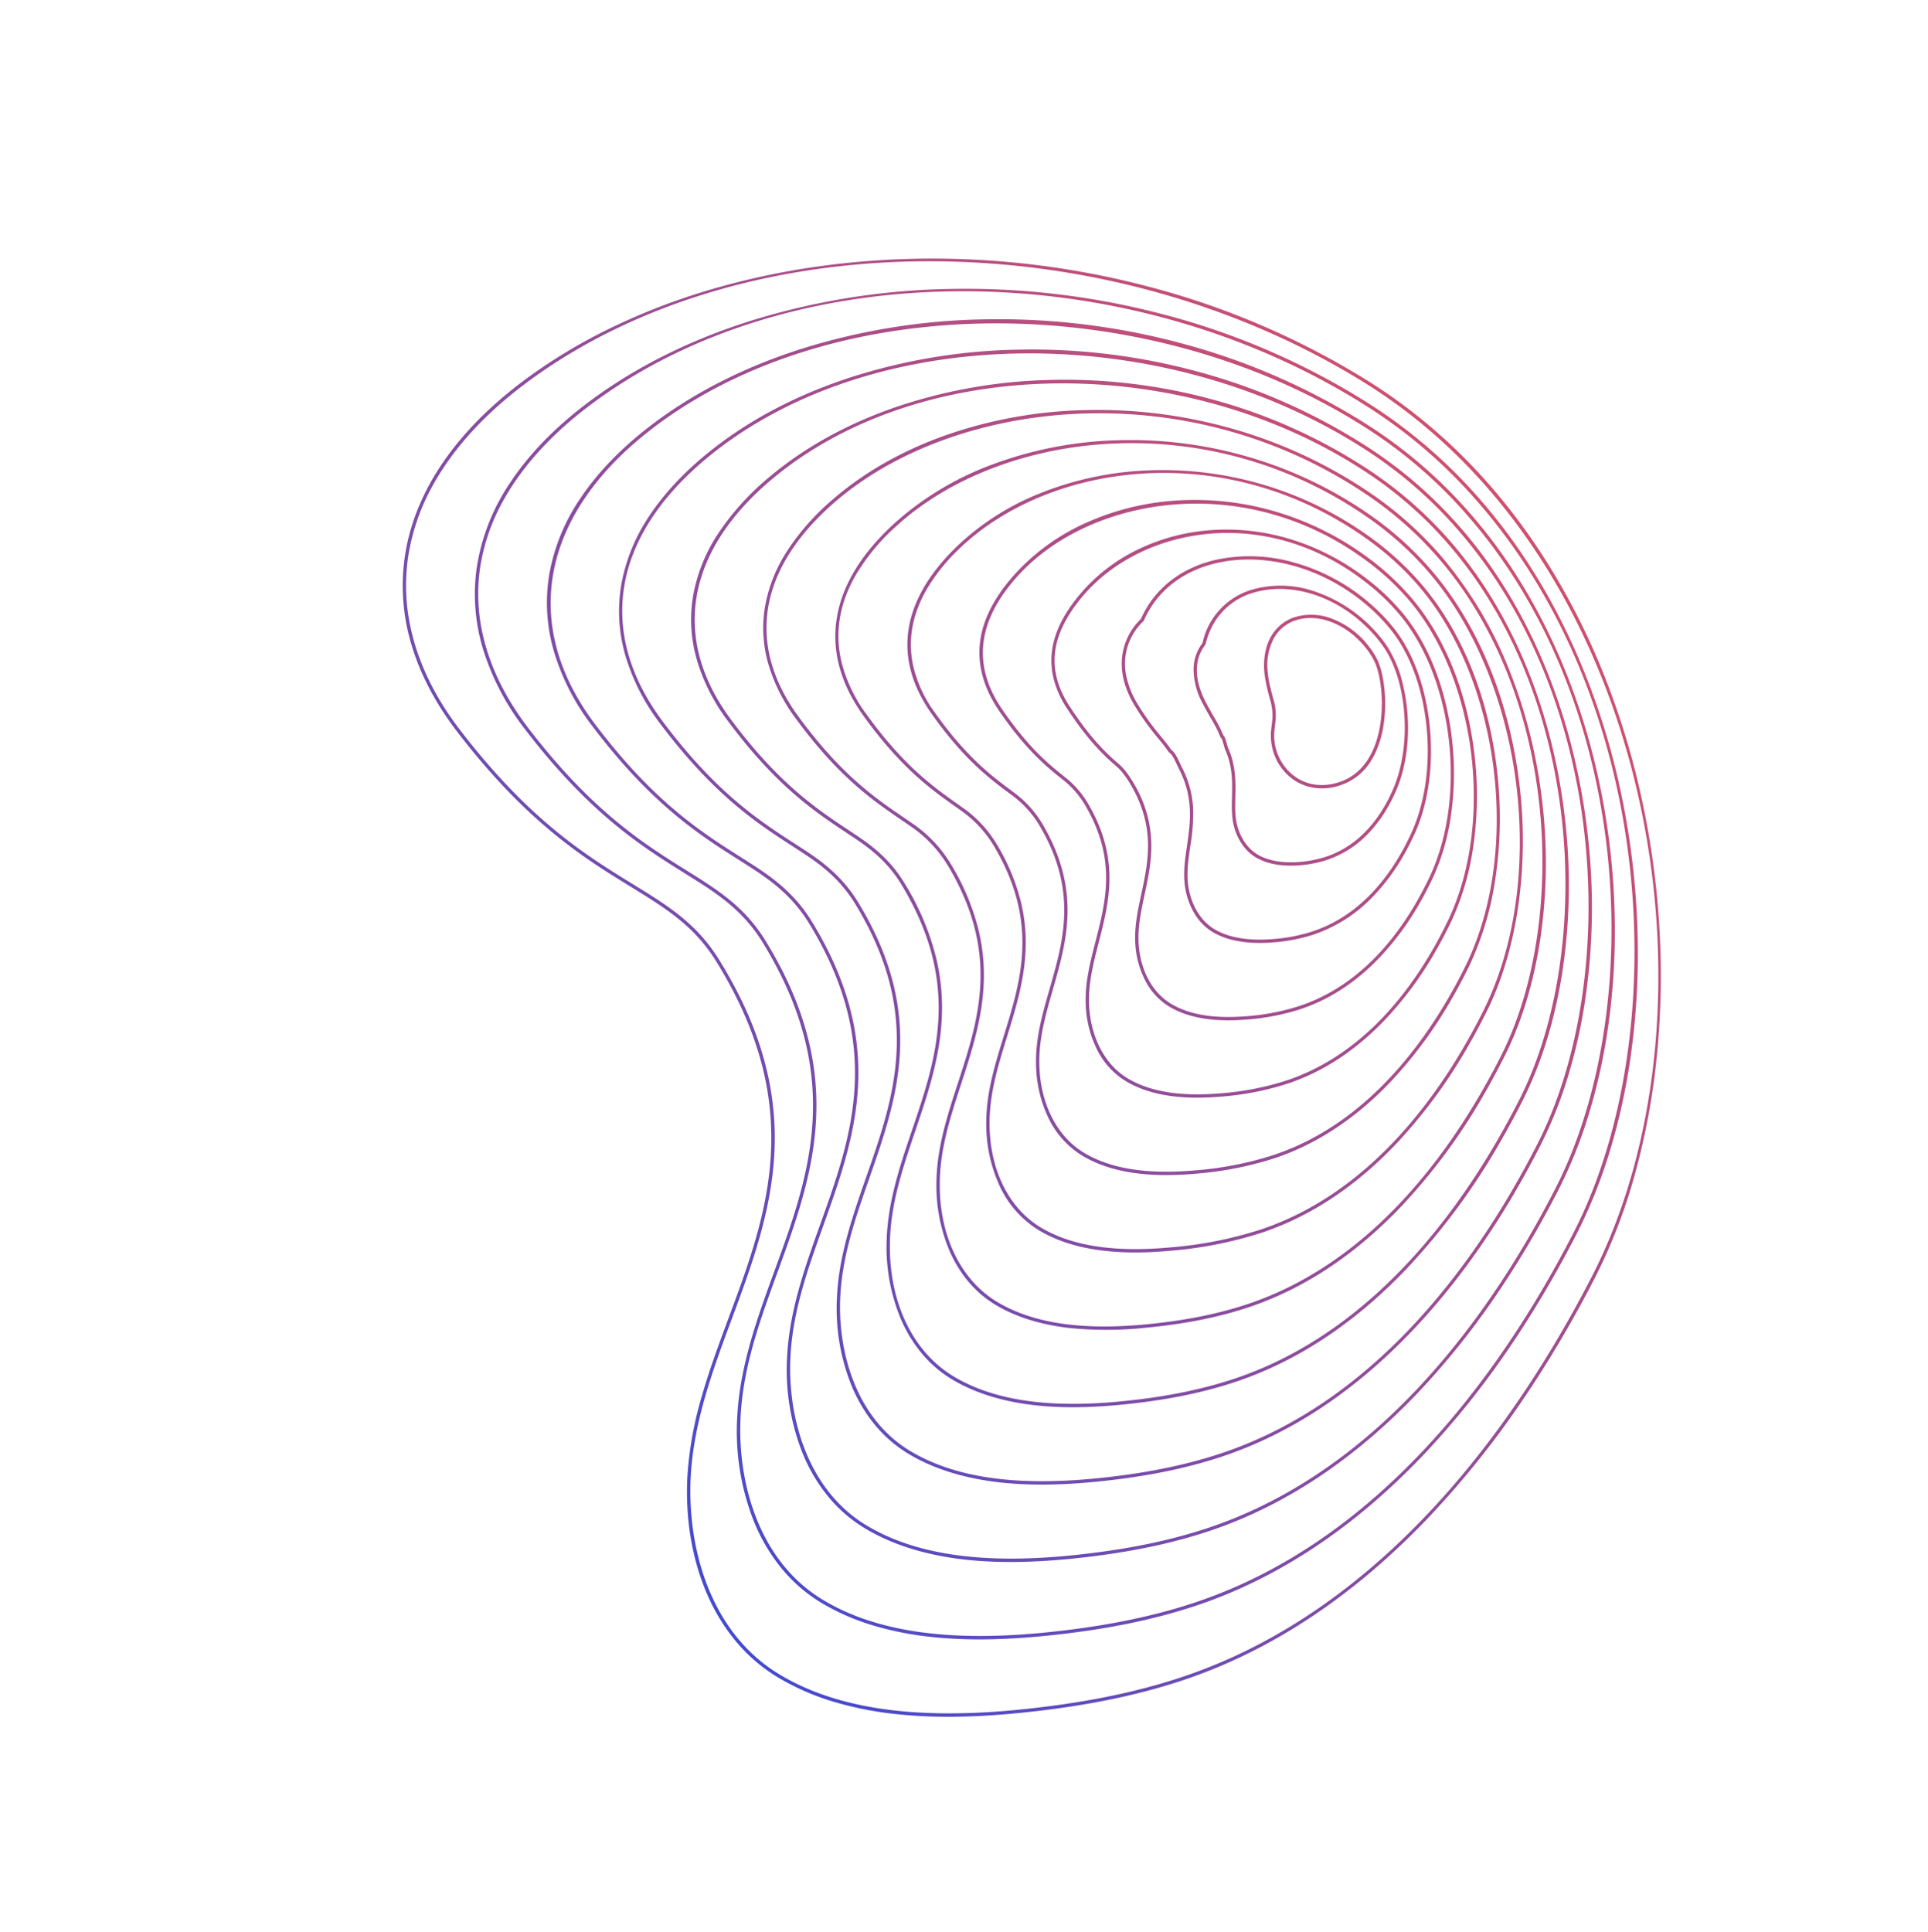 <svg xmlns="http://www.w3.org/2000/svg" xmlns:xlink="http://www.w3.org/1999/xlink" width="833.978" height="835.655" viewBox="0 0 833.978 835.655">
  <defs>
    <linearGradient id="linear-gradient" x1="1.25" y1="0.79" x2="-0.25" y2="0.21" gradientUnits="objectBoundingBox">
      <stop offset="0" stop-color="#fc5050"/>
      <stop offset="0.56" stop-color="#7e4ca8"/>
      <stop offset="1" stop-color="#0048ff"/>
    </linearGradient>
  </defs>
  <path id="Shape_701" d="M327.266,608.966a238.605,238.605,0,0,0,47.636-7.453,304.728,304.728,0,0,0,48.642-17.2,350.4,350.4,0,0,0,47.468-25.982,362.2,362.2,0,0,0,44.114-33.822q2.88-2.583,5.7-5.225A339.494,339.494,0,0,0,553.7,483.8a302.576,302.576,0,0,0,30.843-46.665c18.442-34.663,28.433-70.8,29.695-107.4a344.49,344.49,0,0,0-12.063-102.023,366.9,366.9,0,0,0-38.878-91.718,353.531,353.531,0,0,0-27.383-39.627,321.9,321.9,0,0,0-31.556-34.206,279.142,279.142,0,0,0-34.893-27.84A233.179,233.179,0,0,0,432.077,13.8C414.667,6.293,397.84,1.981,382.066.988c-15.353-.97-29.685,1.2-42.6,6.443a88.234,88.234,0,0,0-31.32,21.717c-9.026,9.634-16.528,21.581-22.3,35.51-19.081,46.037-19.88,75.057-20.522,98.375-.5,18.089-.893,32.377-9.559,48.486-9.468,17.6-19.915,31.061-31.034,41.49-30.193,28.316-65.391,34.282-99.739,40.108-11.345,1.925-23.074,3.915-34.338,6.686a158.886,158.886,0,0,0-32.9,11.618c-15.766,7.818-29.346,18.626-39.272,31.253A85.074,85.074,0,0,0,6,364.242,72.146,72.146,0,0,0,1,389a106.53,106.53,0,0,0,2.929,26.515,148.563,148.563,0,0,0,8.691,25.612c6.351,14.481,15.26,29.63,27.236,46.31,16.007,22.293,31.7,40.118,47.968,54.495C117.777,568.4,155.983,587.4,201.383,598.42a398.614,398.614,0,0,0,63.292,9.8c11.994.919,24.33,1.379,36.88,1.379Q314.283,609.6,327.266,608.966ZM431.5,15.12C539.433,61.658,617.376,196.893,612.8,329.685c-2.513,72.954-40.441,139.634-93.513,189.4-55.237,51.8-126.875,85.272-192.085,88.449-70.457,3.435-169.012-5.345-238.415-66.673-16.19-14.3-31.809-32.052-47.753-54.253C14.447,449.581,1.824,417.664,2.44,389.033c.78-36.2,29.415-63.164,55.953-76.324,20.954-10.39,44.276-14.35,66.835-18.174,23.522-3.991,47.844-8.117,70.406-19.437a125.909,125.909,0,0,0,32.522-23.34c10.9-10.779,20.35-23.718,28.871-39.56,8.83-16.412,9.225-30.848,9.731-49.128.638-23.2,1.432-52.073,20.412-97.865,6.613-15.956,15.533-29.22,26.369-39.382A85.736,85.736,0,0,1,340,8.764a92.383,92.383,0,0,1,34.938-6.531C392.53,2.233,411.611,6.542,431.5,15.12ZM340,592.611a217.568,217.568,0,0,0,37.464-5.326,271.014,271.014,0,0,0,38.334-11.929,313.453,313.453,0,0,0,37.966-17.983,336.466,336.466,0,0,0,65.877-48.1,311.783,311.783,0,0,0,33.438-36.71c18.731-24.234,32.736-50.08,41.628-76.83a219.8,219.8,0,0,0,11.25-61.156,315.316,315.316,0,0,0-10.861-94.9A335.214,335.214,0,0,0,558.934,154.6a307.7,307.7,0,0,0-55.008-68.223c-21.154-19.506-43.847-34.411-67.446-44.31C420.35,35.3,404.8,31.452,390.25,30.622A89.531,89.531,0,0,0,350.9,36.756a81.912,81.912,0,0,0-28.81,20.034A109.016,109.016,0,0,0,301.458,89.5c-17.748,42.6-18.67,69.4-19.41,90.939-.108,3.164-.211,6.155-.362,9.09-.652,12.6-2.38,23.4-8.7,35.149-8.74,16.107-18.362,28.464-28.594,38.058-27.867,26.131-60.276,31.826-91.906,37.388C131.566,303.8,109.934,307.6,90.44,317.41a106.3,106.3,0,0,0-36.087,29.01,78.984,78.984,0,0,0-11.46,19.964,67.06,67.06,0,0,0-4.572,22.9,98.966,98.966,0,0,0,2.718,24.5,137.768,137.768,0,0,0,8.022,23.669c5.867,13.4,14.089,27.4,25.139,42.813,14.762,20.582,29.255,37.058,44.3,50.365,27.727,24.527,63.069,42.122,105.048,52.3a367.457,367.457,0,0,0,58.541,9.043c10.948.831,22.2,1.245,33.649,1.245q12.005,0,24.256-.608ZM435.921,43.39c101.115,42.392,173.595,167.558,168.6,291.137a218.343,218.343,0,0,1-11.178,60.757c-14.57,43.826-41.456,82.026-74.241,112.77-53.28,49.966-122.157,80.255-179.17,83.122-65.115,3.253-156.22-4.8-220.47-61.624-14.967-13.237-29.387-29.634-44.088-50.126-24.507-34.176-36.155-63.654-35.613-90.118.685-33.378,26.964-58.362,51.324-70.613,19.3-9.716,39.874-13.333,61.648-17.161,21.643-3.807,44.024-7.741,64.822-18.247a117.517,117.517,0,0,0,30.005-21.565c10.072-9.93,18.8-21.826,26.69-36.368,6.447-11.983,8.208-22.96,8.868-35.757.154-2.947.257-5.944.366-9.115.732-21.418,1.65-48.075,19.3-90.434,6.146-14.671,14.391-26.881,24.377-36.242A79.439,79.439,0,0,1,351.44,38.088a86.034,86.034,0,0,1,32.783-6.164C400.291,31.924,417.723,35.759,435.921,43.39ZM352.729,576.254a201.478,201.478,0,0,0,34.524-4.956,250.792,250.792,0,0,0,35.3-11.009A289.94,289.94,0,0,0,457.5,543.737,310.561,310.561,0,0,0,518.382,499.3a286.584,286.584,0,0,0,30.478-33.4c17.223-22.2,30.107-45.861,38.292-70.327a204.728,204.728,0,0,0,10.521-56.148,288.48,288.48,0,0,0-9.792-87.786A304.882,304.882,0,0,0,554.466,173.2a279.3,279.3,0,0,0-51-62.607c-19.622-17.837-40.68-31.384-62.579-40.264-14.2-5.758-27.9-9.115-40.724-9.976a84.663,84.663,0,0,0-34.98,4.594A74.961,74.961,0,0,0,337.1,83.264a99.521,99.521,0,0,0-20.027,31.077c-16.457,39.031-17.477,63.6-18.3,83.349-.116,2.814-.227,5.474-.378,8.087-.57,9.869-1.956,20.582-8.18,32.049-29.695,54.692-70.6,62.134-110.156,69.327-19.217,3.5-39.091,7.11-56.936,16.25a97.711,97.711,0,0,0-32.9,26.769,72.742,72.742,0,0,0-10.434,18.358,61.94,61.94,0,0,0-4.148,21.03c-.266,13.754,3.051,28.627,9.859,44.209,5.381,12.318,12.918,25.178,23.043,39.317,13.516,18.871,26.807,34,40.635,46.235,25.505,22.582,57.987,38.774,96.544,48.123a336.167,336.167,0,0,0,53.788,8.284c9.9.745,20.077,1.118,30.424,1.118q11.277,0,22.8-.59ZM596.234,339.37a203.281,203.281,0,0,1-10.449,55.755c-13.368,39.963-37.962,74.835-67.96,102.965-49.074,46.016-112.615,74-165.169,76.73-59.773,3.075-143.43-4.247-202.524-56.576-13.746-12.168-26.968-27.213-40.42-46-22.43-31.327-33.1-58.365-32.632-82.664.592-30.551,24.51-53.56,46.7-64.9,17.658-9.042,36.543-12.477,56.539-16.113,29.129-5.3,58.985-10.73,84.662-34.807,9.486-8.9,18.4-20.333,26.5-35.252,6.359-11.715,7.772-22.616,8.351-32.654.151-2.626.261-5.29.379-8.112.816-19.629,1.83-44.059,18.187-82.852,5.651-13.407,13.116-24.374,22.087-32.789,24.2-22.69,59.4-26.85,99.856-10.446C532.794,109.149,601.272,226.743,596.234,339.37ZM440.343,71.663l.27-.666ZM365.461,559.9a185.421,185.421,0,0,0,31.587-4.588,230.239,230.239,0,0,0,32.269-10.089,274.27,274.27,0,0,0,62.476-34.8,281.636,281.636,0,0,0,25.337-21.086,262.236,262.236,0,0,0,27.517-30.087c15.716-20.167,27.474-41.642,34.952-63.827a188.807,188.807,0,0,0,9.792-51.14,260.806,260.806,0,0,0-8.65-80.671,273.863,273.863,0,0,0-30.673-71.8,251.058,251.058,0,0,0-47.029-56.991C484.925,118.65,465.5,106.464,445.288,98.6c-12.921-5.03-25.357-7.934-36.962-8.63a78.111,78.111,0,0,0-31.76,4.305,68.65,68.65,0,0,0-25.546,16.643,91.172,91.172,0,0,0-18.33,28.269c-15.15,35.543-16.282,57.9-17.194,75.859-.123,2.43-.24,4.725-.387,6.985-.543,8.376-1.88,18.366-7.663,28.954-26.951,49.347-64.007,56.385-99.841,63.185-17.5,3.323-35.6,6.759-51.794,15.229A89.144,89.144,0,0,0,126.1,353.924a66.671,66.671,0,0,0-9.412,16.752,56.927,56.927,0,0,0-3.723,19.164c-.226,12.526,2.8,26.069,8.976,40.25,4.9,11.235,11.747,22.952,20.945,35.821,12.271,17.162,24.364,30.934,36.969,42.1,23.283,20.642,52.9,35.427,88.037,43.943,23.4,5.671,48.908,8.525,76.062,8.525q10.594,0,21.511-.58Zm79.3-459.972c85.6,33.325,148.5,140.626,143.189,244.281a187.359,187.359,0,0,1-9.718,50.752c-12.166,36.1-34.474,67.646-61.683,93.16-44.864,42.072-103.067,67.735-151.166,70.34-54.431,2.893-130.637-3.7-184.577-51.527-12.524-11.1-24.546-24.792-36.754-41.865C123.705,436.593,114,411.992,114.4,389.863c.5-27.729,22.058-48.762,42.072-59.195,16.01-8.369,33.2-11.633,51.4-15.088,26.4-5.012,53.464-10.153,76.764-32,8.615-8.076,16.712-18.435,24.073-31.915,5.918-10.832,7.283-21.013,7.834-29.548.146-2.27.264-4.572.389-7.008.9-17.847,2.032-40.059,17.08-75.368,5.263-12.348,12.1-22.408,20.306-30.1,13-12.189,29.424-18.435,48.433-18.435C415.651,91.211,429.743,94.086,444.764,99.933ZM378.191,543.547c18.507-1.051,37.974-5.556,57.863-13.393a249.622,249.622,0,0,0,56.509-31.483,256.613,256.613,0,0,0,23.215-19.3,238.606,238.606,0,0,0,24.581-26.8c14.211-18.13,24.871-37.408,31.685-57.3a174.027,174.027,0,0,0,9.064-46.135,233.382,233.382,0,0,0-7.5-73.555,243.16,243.16,0,0,0-27.922-65.162,222.883,222.883,0,0,0-43.06-51.378c-16.6-14.5-34.411-25.328-52.935-32.182a113.078,113.078,0,0,0-33.2-7.291,71.512,71.512,0,0,0-28.534,4.016,62.317,62.317,0,0,0-23.017,14.975,82.92,82.92,0,0,0-16.64,25.465c-13.85,32.073-15.1,52.213-16.1,68.4-.126,2.037-.245,3.96-.387,5.857-.76,10.281-2.963,18.255-7.144,25.855-24.209,44-57.413,50.634-89.522,57.045-15.785,3.148-32.107,6.41-46.658,14.21a80.7,80.7,0,0,0-26.529,22.286,60.566,60.566,0,0,0-8.383,15.147,51.862,51.862,0,0,0-3.3,17.3c-.183,11.3,2.54,23.509,8.094,36.289,4.412,10.153,10.576,20.726,18.846,32.325,11.026,15.449,21.919,27.872,33.3,37.974,21.056,18.7,47.816,32.079,79.532,39.763a289.736,289.736,0,0,0,68.119,7.638q9.853,0,20.011-.556Zm201.48-194.493a172.571,172.571,0,0,1-8.987,45.753c-11.033,32.211-31.076,60.43-55.482,83.32-40.688,38.156-93.52,61.514-137.086,63.986-49.09,2.709-117.85-3.153-166.632-46.479-11.3-10.031-22.124-22.373-33.088-37.734-18.272-25.625-27-47.793-26.675-67.759.342-21.151,14.342-41.147,37.449-53.486,14.363-7.7,29.857-10.793,46.26-14.068,23.673-4.727,47.94-9.575,68.859-29.187a113.6,113.6,0,0,0,21.643-28.576c4.286-7.79,6.544-15.946,7.322-26.443.142-1.909.26-3.837.387-5.877.993-16.071,2.232-36.072,15.985-67.913,17.329-40.122,53.618-53.387,99.562-36.388C527.947,157.346,585.265,254.356,579.671,349.055ZM449.187,128.2l.252-.673ZM390.925,527.193c16.607-.994,34.061-5.067,51.886-12.1a225.119,225.119,0,0,0,50.568-28.146A230.243,230.243,0,0,0,514.507,469.4a213.863,213.863,0,0,0,21.617-23.489,174.979,174.979,0,0,0,28.365-50.792,158.4,158.4,0,0,0,8.335-41.125,206.249,206.249,0,0,0-6.336-66.44,212.567,212.567,0,0,0-25.159-58.525,194.89,194.89,0,0,0-39.091-45.76c-15.094-12.831-31.3-22.3-48.152-28.145a103.11,103.11,0,0,0-29.412-5.962,64.953,64.953,0,0,0-25.313,3.728A56.17,56.17,0,0,0,378.869,166.2a74.588,74.588,0,0,0-14.949,22.668c-12.57,28.627-13.929,46.562-15.021,60.97-.123,1.628-.24,3.166-.366,4.691a54.914,54.914,0,0,1-6.63,22.762c-21.464,38.658-50.812,44.877-79.2,50.892-14.716,3.12-28.627,6.067-41.532,13.2a72.21,72.21,0,0,0-23.339,20.046,54.386,54.386,0,0,0-7.358,13.545A46.8,46.8,0,0,0,187.6,390.4c-.141,10.072,2.286,20.95,7.212,32.329a159.224,159.224,0,0,0,16.748,28.83c9.779,13.74,19.475,24.809,29.635,33.842,18.833,16.762,42.731,28.734,71.027,35.583a256.132,256.132,0,0,0,60.2,6.753q9.1,0,18.5-.548ZM571.39,353.9a156.866,156.866,0,0,1-8.258,40.752c-9.847,28.346-27.6,53.234-49.214,73.5-36.486,34.214-83.984,55.268-123.076,57.609-43.748,2.528-105.058-2.607-148.685-41.431-10.08-8.961-19.7-19.951-29.42-33.6-16.195-22.779-23.942-42.505-23.694-60.306.261-18.757,12.531-36.617,32.823-47.78,12.722-7.029,26.523-9.957,41.136-13.054,20.94-4.438,42.406-8.989,60.942-26.369a101.823,101.823,0,0,0,19.215-25.235,56.268,56.268,0,0,0,6.8-23.337c.133-1.532.248-3.075.373-4.706,1.083-14.3,2.431-32.093,14.9-60.5,15.627-35.6,47.013-47.3,88.376-32.962C516.661,178.338,577.955,258.159,571.39,353.9ZM453.614,156.479l.239-.679ZM403.657,510.843c14.705-.939,30.151-4.578,45.906-10.815A200.632,200.632,0,0,0,494.2,475.212a204.71,204.71,0,0,0,19.032-15.78c20.332-19.065,35.532-41.363,43.7-64.464a142.683,142.683,0,0,0,7.607-36.117,179.5,179.5,0,0,0-5.156-59.327A182.312,182.312,0,0,0,537,247.643,167.087,167.087,0,0,0,501.881,207.5a131.237,131.237,0,0,0-43.4-24.108c-18.273-5.811-34.321-6.217-47.7-1.208-13.646,5.108-24.161,15.717-31.244,31.53-11.31,25.237-12.782,40.973-13.966,53.617-.111,1.2-.22,2.324-.33,3.451a50.051,50.051,0,0,1-6.111,19.667c-18.718,33.313-44.207,39.117-68.857,44.735-12.937,2.945-25.155,5.728-36.423,12.205A63.738,63.738,0,0,0,233.7,365.191a43.976,43.976,0,0,0-8.781,25.5c-.18,15.949,6.682,33.515,20.979,53.7A174.561,174.561,0,0,0,271.87,474.1c16.61,14.821,37.648,25.385,62.526,31.4a222.627,222.627,0,0,0,52.289,5.868q8.344-.007,16.972-.534Zm54.388-326.085C515.111,202.9,570.014,272.942,563.11,358.739a141.188,141.188,0,0,1-7.528,35.752c-8.3,23.466-23.977,45.714-43.783,64.284-30.292,28.408-70.241,48.21-108.23,50.634-38.408,2.347-92.27-2.06-130.737-36.383a172.8,172.8,0,0,1-25.754-29.471c-14.115-19.929-20.891-37.217-20.718-52.854.185-16.363,10.727-32.09,28.207-42.072,11.082-6.37,23.2-9.129,36.022-12.052,18.206-4.146,36.864-8.4,53.013-23.538a89.936,89.936,0,0,0,16.782-21.892,51.456,51.456,0,0,0,6.289-20.227c.111-1.13.22-2.26.33-3.459,1.171-12.538,2.636-28.143,13.847-53.163a64.112,64.112,0,0,1,14.35-20.866c9.452-8.863,21.4-13.347,35.578-13.347a90.325,90.325,0,0,1,27.269,4.671ZM416.391,494.484a133.49,133.49,0,0,0,39.931-9.524,176.222,176.222,0,0,0,38.7-21.484,179.054,179.054,0,0,0,16.986-14.049c17.325-16.244,30.316-35.124,37.374-54.614a127.008,127.008,0,0,0,6.878-31.1,153.417,153.417,0,0,0-23.537-97.458,139.628,139.628,0,0,0-31.155-34.531,111.924,111.924,0,0,0-38.694-20.074c-15.68-4.418-29.359-4.487-40.655-.2-11.726,4.448-20.832,13.566-27.063,27.1-10.1,21.939-11.685,35.506-12.959,46.408q-.123,1.045-.244,2.065a44.456,44.456,0,0,1-5.594,16.574c-15.965,27.965-37.59,33.348-58.5,38.555-11.159,2.777-21.7,5.4-31.331,11.232a55.351,55.351,0,0,0-16.958,15.563,38.649,38.649,0,0,0-7.327,22.024c-.1,13.785,5.785,28.911,18,46.243a149.392,149.392,0,0,0,22.3,25.581c14.388,12.88,32.563,22.038,54.02,27.224a189.188,189.188,0,0,0,44.4,4.985Q408.541,495,416.391,494.484ZM462.48,213.028c51.1,14.4,99.617,74.645,92.348,150.544a125.546,125.546,0,0,1-6.8,30.751c-7.157,19.768-20.51,38.563-37.354,54.357-26.358,24.715-61.26,42.087-94.375,44.369-33.069,2.163-79.483-1.518-112.79-31.336a147.909,147.909,0,0,1-22.088-25.339c-12.037-17.078-17.838-31.93-17.736-45.407.1-13.968,8.921-27.563,23.587-36.364,9.445-5.717,19.884-8.317,30.936-11.067,10.47-2.608,21.3-5.3,31.483-10.89,11.5-6.313,20.638-15.586,27.924-28.349a45.9,45.9,0,0,0,5.772-17.117c.082-.68.162-1.37.244-2.07,1.262-10.8,2.832-24.242,12.836-45.973A55.242,55.242,0,0,1,408.641,221.7c8.461-7.933,19.261-11.953,32.126-11.953a80.426,80.426,0,0,1,21.714,3.284Zm-33.353,265.1a115,115,0,0,0,33.958-8.2,151.466,151.466,0,0,0,32.766-18.158,154.178,154.178,0,0,0,14.913-12.3c14.328-13.434,25.113-28.913,31.064-44.818a111.181,111.181,0,0,0,6.15-26.093,127.642,127.642,0,0,0-2.722-45.113A122.976,122.976,0,0,0,528.5,284.848a112.538,112.538,0,0,0-27.192-28.915A93.226,93.226,0,0,0,467.256,239.9c-13.057-3.061-24.35-2.806-33.572.763-9.821,3.8-17.528,11.442-22.909,22.713-9.006,18.865-10.7,30.322-12.056,39.526l-.051.346a39.877,39.877,0,0,1-5.076,13.488c-13.226,22.647-30.993,27.6-48.176,32.393-9.372,2.613-18.226,5.082-26.217,10.244a47.43,47.43,0,0,0-13.757,13.333,33.249,33.249,0,0,0-5.876,18.535c-.029,11.623,4.883,24.308,15.017,38.783a124.427,124.427,0,0,0,18.638,21.452c12.176,10.949,27.49,18.713,45.514,23.071a154.717,154.717,0,0,0,36.346,4.1q6.9,0,14.046-.522ZM546.547,368.406a109.712,109.712,0,0,1-6.07,25.757c-6.029,16.121-17.07,31.5-30.959,44.522-22.424,21.027-52.28,35.936-80.494,38.012-27.67,2.036-66.583-.872-94.843-26.285a123.115,123.115,0,0,1-18.42-21.208c-9.957-14.223-14.79-26.639-14.759-37.957.027-11.541,7.121-23.005,18.976-30.663,7.806-5.043,16.558-7.483,25.821-10.067,8.606-2.4,17.5-4.881,25.906-9.641,9.51-5.388,17.075-13.046,23.127-23.412a41.3,41.3,0,0,0,5.257-14l.053-.346c1.343-9.111,3.016-20.45,11.934-39.118,10.13-21.219,28.586-28.854,54.853-22.693C511.114,251.67,554.122,303.211,546.547,368.406ZM466.924,241.3l.165-.7ZM441.863,461.775a97.138,97.138,0,0,0,27.98-6.906,127.208,127.208,0,0,0,26.835-14.821A129.051,129.051,0,0,0,509.6,429.441c11.294-10.591,19.847-22.634,24.666-34.924a95.157,95.157,0,0,0,5.424-21.08c3.653-25.226-1.786-50.088-15.31-70.007a86.166,86.166,0,0,0-23.236-23.3,75.431,75.431,0,0,0-29.522-11.963c-10.519-1.8-19.166-1.251-26.438,1.666a32.507,32.507,0,0,0-10.506,6.819,42.476,42.476,0,0,0-8.286,11.561c-7.52,14.94-9.628,23.974-11.013,31.268-.69,3.632-3.148,8.079-4.558,10.407-10.455,17.3-24.325,21.787-37.74,26.131-7.639,2.475-14.853,4.811-21.223,9.368A39.307,39.307,0,0,0,341.3,376.478a28.042,28.042,0,0,0-4.418,15.052c.048,9.465,3.985,19.709,12.035,31.32a99.707,99.707,0,0,0,14.969,17.323c9.957,9.01,22.408,15.366,37.013,18.89a121.8,121.8,0,0,0,28.578,3.232q6.072,0,12.383-.52Zm96.407-88.541a93.909,93.909,0,0,1-5.339,20.76c-4.875,12.434-13.577,24.354-24.484,34.584-18.493,17.343-43.339,29.833-66.7,31.764-22.331,1.848-53.8-.335-76.89-21.233A98.355,98.355,0,0,1,350.1,422.032c-7.878-11.365-11.733-21.345-11.779-30.51-.052-9.3,5.187-18.4,14.372-24.967,6.19-4.427,13.3-6.73,20.828-9.168,6.718-2.175,13.664-4.425,20.267-8.347a52.1,52.1,0,0,0,18.262-18.414c1.456-2.41,4.011-7.029,4.741-10.883,1.367-7.2,3.448-16.116,10.885-30.891,8.454-16.8,22.34-22.921,43.7-19.274C509.814,276.141,546.314,317.636,538.27,373.233ZM471.38,269.58l.122-.708ZM454.6,445.419c14.012-1.361,29.252-7.435,42.909-17.1a103.989,103.989,0,0,0,11.017-8.969c8.225-7.713,14.512-16.3,18.18-24.975a78.756,78.756,0,0,0,4.7-16.063,84.422,84.422,0,0,0-1.306-37.227,69.555,69.555,0,0,0-15.794-29.417c-10.616-11.4-24.223-16.816-38.332-15.257a26.994,26.994,0,0,0-19.091,1.51c-5.952,2.878-10.952,7.962-14.863,15.112a116.323,116.323,0,0,0-7.179,16.016c-.932,2.466-1.735,4.6-2.685,6.5l-.067.135-.008.152c-.073,1.532-1.653,3.782-2.923,5.587-.4.573-.785,1.114-1.1,1.6-7.653,11.934-17.585,15.9-27.189,19.732-5.962,2.38-11.594,4.628-16.367,8.653a31.561,31.561,0,0,0-7.347,8.848,23.08,23.08,0,0,0-2.953,11.559c.131,7.21,3.177,15.235,9.055,23.852a74.855,74.855,0,0,0,11.3,13.193,63.63,63.63,0,0,0,28.509,14.712,89.421,89.421,0,0,0,20.917,2.37q5.192-.008,10.613-.531ZM513.25,312.648c14.9,16,21.315,41.063,16.741,65.4a77.425,77.425,0,0,1-4.608,15.768c-3.7,8.754-10.039,17.214-17.938,24.622-14.565,13.658-34.45,23.749-52.979,25.548-17.007,1.652-41.037.184-58.932-16.187a73.357,73.357,0,0,1-11.088-12.943c-5.717-8.382-8.68-16.143-8.8-23.069-.126-6.9,3.441-13.931,9.788-19.282,4.593-3.872,10.12-6.077,15.969-8.416a84.064,84.064,0,0,0,14.555-6.951A43.059,43.059,0,0,0,429.27,343.8c.293-.461.668-.991,1.061-1.551,1.412-2.006,3.007-4.271,3.175-6.19.952-1.936,1.757-4.055,2.68-6.5a114.994,114.994,0,0,1,7.1-15.833A38.661,38.661,0,0,1,450.635,304a25.34,25.34,0,0,1,25.086-6.166l.135.037.138-.016a41.794,41.794,0,0,1,4.708-.268c11.995,0,23.407,5.243,32.549,15.063Zm-45.9,116.413c10.1-1.239,21.107-5.668,31.008-12.472a78.492,78.492,0,0,0,9.2-7.386,53.443,53.443,0,0,0,11.574-14.951,62.3,62.3,0,0,0,4.44-40.039,44.933,44.933,0,0,0-12.131-22.069,30.751,30.751,0,0,0-31.178-7.468,18.775,18.775,0,0,0-11.939,2.438,31.26,31.26,0,0,0-10.673,10.724c-1.586,2.489-2.855,4.662-3.969,6.581a50.916,50.916,0,0,1-4.729,7.244l-.159.185-.012.245c-.028.481-1.519,1.977-2.156,2.62a14.635,14.635,0,0,0-1.324,1.434c-4.759,6.552-10.637,9.766-16.323,12.874-4.46,2.437-8.67,4.74-11.875,8.461-2.7,3.136-5.862,8.221-5.584,14.634.22,5.108,2.258,10.616,6.065,16.371a50.485,50.485,0,0,0,7.639,9.066,43.852,43.852,0,0,0,20.01,10.531,57.864,57.864,0,0,0,13.458,1.523,71.34,71.34,0,0,0,8.655-.544Zm43.1-95.879c11.775,11.294,16.2,30.79,11.269,49.664a58.27,58.27,0,0,1-3.874,10.777c-7.947,16.3-30.677,31.556-50.665,34.01-11.7,1.434-28.3.667-40.966-11.135a49.245,49.245,0,0,1-7.419-8.809c-3.661-5.534-5.622-10.8-5.829-15.64-.256-5.944,2.709-10.694,5.238-13.633,3.032-3.523,7.133-5.765,11.473-8.138,5.555-3.035,11.851-6.478,16.8-13.291a14.429,14.429,0,0,1,1.18-1.264c1.382-1.391,2.335-2.405,2.535-3.295a53.112,53.112,0,0,0,4.742-7.292c1.112-1.909,2.371-4.072,3.94-6.532a35.364,35.364,0,0,1,5.559-6.83c4.768-4.471,10.2-6.453,15.8-5.66l.157.023.152-.046a32.3,32.3,0,0,1,9.411-1.449,29.2,29.2,0,0,1,20.5,8.539Zm-33.656,79.971c8.443-.761,16.132-4.457,21.093-7.424a59.032,59.032,0,0,0,9.849-7.327,29.274,29.274,0,0,0,3.787-4.2,31.005,31.005,0,0,0,3.273-6.047,36.434,36.434,0,0,0,2.62-20.033,24.628,24.628,0,0,0-7.8-14.743,18.157,18.157,0,0,0-11.212-4.424c-4.526-.18-9.252,1.2-14.041,4.11-2.929,1.777-6.629,4.974-11.007,9.509a22.95,22.95,0,0,1-7.428,5.153l-3.1,1.343a23.754,23.754,0,0,0-9.1,6.951,22.955,22.955,0,0,0-4.655,10.091,21.114,21.114,0,0,0,.628,10.337,23.6,23.6,0,0,0,6.187,9.791,24.71,24.71,0,0,0,17.879,7.058q1.485,0,3.027-.138Zm31.887-58.688c8.078,6.935,10.047,20.561,4.789,33.134a29.6,29.6,0,0,1-3.115,5.766c-4.783,6.694-19.531,17.083-33.688,18.358-7.945.715-14.6-1.478-19.768-6.521-5.406-5.272-7.683-11.96-6.406-18.838a22.111,22.111,0,0,1,12.91-15.982l3.107-1.342a24.4,24.4,0,0,0,7.891-5.476c1.363-1.409,2.6-2.628,3.72-3.678a44.446,44.446,0,0,1,7-5.6,24.416,24.416,0,0,1,12.556-3.915,16.579,16.579,0,0,1,11.007,4.09Z" transform="translate(-1.156 531.714) rotate(-60)" fill="url(#linear-gradient)"/>
</svg>
